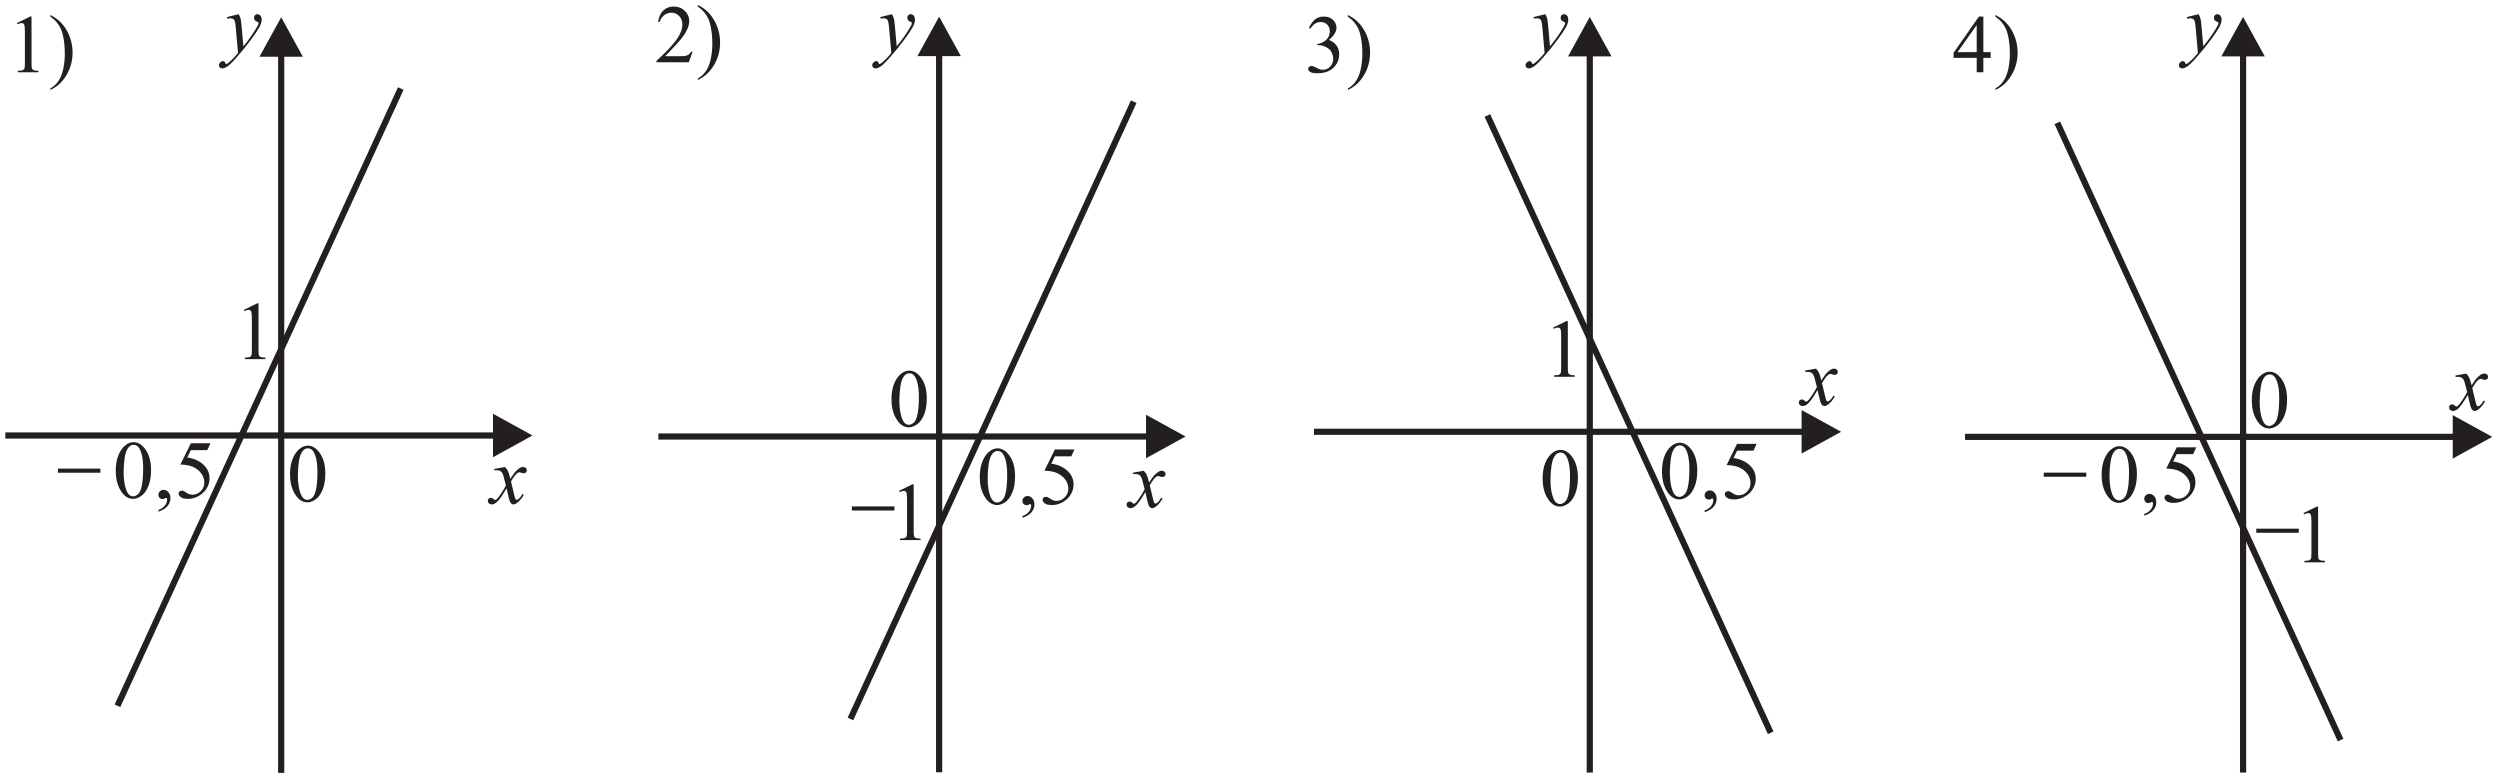 <?xml version="1.0" encoding="UTF-8" standalone="no"?>
<svg
   xmlns:dc="http://purl.org/dc/elements/1.1/"
   xmlns:cc="http://creativecommons.org/ns#"
   xmlns:rdf="http://www.w3.org/1999/02/22-rdf-syntax-ns#"
   xmlns:svg="http://www.w3.org/2000/svg"
   xmlns="http://www.w3.org/2000/svg"
   viewBox="0 0 404 125.333"
   height="125.333"
   width="404"
   xml:space="preserve"
   id="svg2"
   version="1.1"><defs
     id="defs6" /><g
     transform="matrix(1.333,0,0,-1.333,0,125.333)"
     id="g10"><g
       transform="scale(0.1)"
       id="g12"><path
         id="path14"
         style="fill:#231f20;fill-opacity:1;fill-rule:nonzero;stroke:none"
         d="m 351.574,365.082 c 0,7.551 1.133,14.051 3.418,19.5 2.285,5.449 5.301,9.516 9.082,12.184 2.934,2.117 5.953,3.183 9.082,3.183 5.067,0 9.637,-2.601 13.668,-7.769 5.051,-6.414 7.567,-15.098 7.567,-26.082 0,-7.684 -1.098,-14.2 -3.317,-19.567 -2.215,-5.383 -5.035,-9.281 -8.465,-11.699 -3.433,-2.434 -6.75,-3.633 -9.949,-3.633 -6.301,0 -11.57,3.719 -15.765,11.184 -3.555,6.281 -5.321,13.851 -5.321,22.699 z m 9.567,-1.215 c 0,-9.121 1.117,-16.57 3.367,-22.316 1.851,-4.852 4.633,-7.285 8.301,-7.285 1.765,0 3.582,0.8 5.464,2.367 1.899,1.582 3.336,4.234 4.301,7.933 1.5,5.598 2.25,13.496 2.25,23.684 0,7.547 -0.785,13.848 -2.347,18.898 -1.168,3.75 -2.688,6.399 -4.536,7.969 -1.336,1.063 -2.949,1.598 -4.836,1.598 -2.214,0 -4.179,-0.985 -5.914,-2.965 -2.332,-2.703 -3.933,-6.953 -4.781,-12.75 -0.851,-5.801 -1.269,-11.5 -1.269,-17.133" /><path
         id="path16"
         style="fill:none;stroke:#231f20;stroke-width:7.501;stroke-linecap:butt;stroke-linejoin:miter;stroke-miterlimit:2.613;stroke-dasharray:none;stroke-opacity:1"
         d="M 6.461,412.281 H 601.809" /><path
         id="path18"
         style="fill:#231f20;fill-opacity:1;fill-rule:evenodd;stroke:none"
         d="m 597.656,438.629 47.899,-26.348 -47.899,-26.347 v 52.695" /><path
         id="path20"
         style="fill:none;stroke:#231f20;stroke-width:7.501;stroke-linecap:butt;stroke-linejoin:miter;stroke-miterlimit:2.613;stroke-dasharray:none;stroke-opacity:1"
         d="M 340.875,3.266 V 875.57" /><path
         id="path22"
         style="fill:#231f20;fill-opacity:1;fill-rule:evenodd;stroke:none"
         d="m 314.527,871.418 26.348,47.898 26.348,-47.898 h -52.696" /><path
         id="path24"
         style="fill:none;stroke:#231f20;stroke-width:7.501;stroke-linecap:butt;stroke-linejoin:miter;stroke-miterlimit:2.613;stroke-dasharray:none;stroke-opacity:1"
         d="M 142.422,84.566 485.848,832.895" /><path
         id="path26"
         style="fill:#231f20;fill-opacity:1;fill-rule:nonzero;stroke:none"
         d="m 289.352,923.035 c 1.101,-1.883 1.863,-3.652 2.3,-5.285 0.414,-1.648 0.832,-4.883 1.266,-9.699 l 2.148,-24.016 c 1.95,2.332 4.786,6.051 8.5,11.133 1.786,2.465 4,5.832 6.633,10.098 1.602,2.601 2.571,4.433 2.934,5.468 0.183,0.516 0.285,1.067 0.285,1.618 0,0.351 -0.102,0.648 -0.336,0.882 -0.23,0.215 -0.816,0.485 -1.781,0.801 -0.969,0.301 -1.766,0.883 -2.399,1.699 -0.636,0.836 -0.953,1.786 -0.953,2.868 0,1.332 0.403,2.398 1.184,3.214 0.765,0.817 1.75,1.219 2.918,1.219 1.433,0 2.652,-0.586 3.664,-1.785 1.019,-1.184 1.519,-2.816 1.519,-4.898 0,-2.567 -0.882,-5.516 -2.636,-8.817 -1.766,-3.301 -5.145,-8.367 -10.164,-15.199 -5,-6.852 -11.082,-14.301 -18.2,-22.367 -4.918,-5.567 -8.566,-9.082 -10.949,-10.535 -2.367,-1.43 -4.402,-2.164 -6.101,-2.164 -1.016,0 -1.899,0.382 -2.664,1.148 -0.77,0.766 -1.133,1.652 -1.133,2.668 0,1.266 0.515,2.418 1.578,3.465 1.055,1.035 2.203,1.551 3.437,1.551 0.649,0 1.2,-0.133 1.618,-0.434 0.265,-0.168 0.546,-0.633 0.847,-1.402 0.317,-0.746 0.598,-1.266 0.867,-1.532 0.149,-0.164 0.352,-0.234 0.582,-0.234 0.184,0 0.536,0.152 1.02,0.484 1.797,1.102 3.883,2.868 6.25,5.27 3.133,3.195 5.434,5.797 6.934,7.812 l -2.739,30.954 c -0.445,5.117 -1.129,8.23 -2.047,9.332 -0.918,1.097 -2.433,1.664 -4.586,1.664 -0.683,0 -1.914,-0.098 -3.664,-0.301 l -0.433,1.801 14.301,3.519" /><path
         id="path28"
         style="fill:#231f20;fill-opacity:1;fill-rule:nonzero;stroke:none"
         d="m 295.672,564.605 16.117,7.864 h 1.613 v -55.914 c 0,-3.703 0.153,-6.02 0.453,-6.934 0.317,-0.902 0.965,-1.601 1.934,-2.101 0.981,-0.485 2.965,-0.766 5.965,-0.832 v -1.801 H 296.84 v 1.801 c 3.129,0.066 5.148,0.335 6.062,0.816 0.903,0.469 1.536,1.101 1.903,1.898 0.351,0.805 0.535,3.184 0.535,7.153 v 35.75 c 0,4.816 -0.168,7.898 -0.485,9.265 -0.234,1.051 -0.652,1.817 -1.25,2.301 -0.601,0.484 -1.316,0.734 -2.167,0.734 -1.2,0 -2.883,-0.503 -5.036,-1.519 l -0.73,1.519" /><path
         id="path30"
         style="fill:#231f20;fill-opacity:1;fill-rule:nonzero;stroke:none"
         d="m 612.219,374.07 c 1.597,-1.683 2.801,-3.382 3.617,-5.066 0.582,-1.184 1.551,-4.25 2.883,-9.234 l 4.297,6.453 c 1.136,1.547 2.519,3.05 4.152,4.465 1.613,1.417 3.051,2.382 4.281,2.898 0.785,0.336 1.653,0.484 2.602,0.484 1.398,0 2.5,-0.363 3.332,-1.117 0.832,-0.75 1.25,-1.664 1.25,-2.73 0,-1.235 -0.25,-2.086 -0.735,-2.535 -0.914,-0.817 -1.949,-1.235 -3.113,-1.235 -0.683,0 -1.418,0.152 -2.199,0.453 -1.535,0.516 -2.57,0.782 -3.086,0.782 -0.781,0 -1.699,-0.469 -2.785,-1.368 -2.012,-1.699 -4.414,-4.965 -7.215,-9.816 l 4,-16.801 c 0.617,-2.562 1.133,-4.113 1.566,-4.617 0.418,-0.496 0.832,-0.746 1.266,-0.746 0.684,0 1.484,0.363 2.387,1.117 1.801,1.496 3.316,3.449 4.601,5.863 l 1.696,-0.882 c -2.047,-3.848 -4.649,-7.032 -7.813,-9.567 -1.785,-1.433 -3.305,-2.152 -4.539,-2.152 -1.812,0 -3.262,1.019 -4.348,3.07 -0.683,1.266 -2.097,6.75 -4.25,16.418 -5.066,-8.836 -9.132,-14.504 -12.199,-17.051 -1.984,-1.617 -3.898,-2.437 -5.765,-2.437 -1.301,0 -2.485,0.469 -3.567,1.418 -0.765,0.718 -1.168,1.668 -1.168,2.883 0,1.07 0.367,1.968 1.086,2.683 0.699,0.719 1.582,1.067 2.633,1.067 1.031,0 2.148,-0.516 3.316,-1.563 0.848,-0.754 1.5,-1.117 1.95,-1.117 0.398,0 0.898,0.265 1.515,0.781 1.535,1.234 3.617,3.902 6.25,8 2.633,4.102 4.367,7.067 5.184,8.899 -2.031,7.902 -3.117,12.085 -3.281,12.535 -0.754,2.117 -1.719,3.617 -2.934,4.5 -1.199,0.883 -2.969,1.316 -5.32,1.316 -0.746,0 -1.614,-0.031 -2.582,-0.101 v 1.765 l 13.035,2.285" /><path
         id="path32"
         style="fill:none;stroke:#231f20;stroke-width:7.501;stroke-linecap:butt;stroke-linejoin:miter;stroke-miterlimit:2.613;stroke-dasharray:none;stroke-opacity:1"
         d="M 1138.51,4.012 V 876.316" /><path
         id="path34"
         style="fill:#231f20;fill-opacity:1;fill-rule:evenodd;stroke:none"
         d="m 1112.16,872.164 26.35,47.898 26.35,-47.898 h -52.7" /><path
         id="path36"
         style="fill:#231f20;fill-opacity:1;fill-rule:nonzero;stroke:none"
         d="m 1081.35,923.035 c 1.1,-1.883 1.87,-3.652 2.3,-5.285 0.42,-1.648 0.83,-4.883 1.27,-9.699 l 2.15,-24.016 c 1.95,2.332 4.78,6.051 8.5,11.133 1.78,2.465 4,5.832 6.63,10.098 1.6,2.601 2.57,4.433 2.93,5.468 0.19,0.516 0.29,1.067 0.29,1.618 0,0.351 -0.1,0.648 -0.34,0.882 -0.23,0.215 -0.81,0.485 -1.78,0.801 -0.97,0.301 -1.76,0.883 -2.4,1.699 -0.63,0.836 -0.95,1.786 -0.95,2.868 0,1.332 0.4,2.398 1.18,3.214 0.77,0.817 1.75,1.219 2.92,1.219 1.43,0 2.65,-0.586 3.66,-1.785 1.02,-1.184 1.52,-2.816 1.52,-4.898 0,-2.567 -0.88,-5.516 -2.63,-8.817 -1.77,-3.301 -5.15,-8.367 -10.17,-15.199 -5,-6.852 -11.08,-14.301 -18.2,-22.367 -4.91,-5.567 -8.56,-9.082 -10.94,-10.535 -2.37,-1.43 -4.41,-2.164 -6.11,-2.164 -1.01,0 -1.89,0.382 -2.66,1.148 -0.77,0.766 -1.13,1.652 -1.13,2.668 0,1.266 0.51,2.418 1.58,3.465 1.05,1.035 2.2,1.551 3.43,1.551 0.65,0 1.2,-0.133 1.62,-0.434 0.27,-0.168 0.55,-0.633 0.85,-1.402 0.31,-0.746 0.59,-1.266 0.86,-1.532 0.15,-0.164 0.36,-0.234 0.59,-0.234 0.18,0 0.53,0.152 1.02,0.484 1.79,1.102 3.88,2.868 6.25,5.27 3.13,3.195 5.43,5.797 6.93,7.812 l -2.74,30.954 c -0.44,5.117 -1.13,8.23 -2.05,9.332 -0.91,1.097 -2.43,1.664 -4.58,1.664 -0.69,0 -1.92,-0.098 -3.67,-0.301 l -0.43,1.801 14.3,3.519" /><path
         id="path38"
         style="fill:#231f20;fill-opacity:1;fill-rule:nonzero;stroke:none"
         d="m 1870.09,359.98 c 0,7.547 1.14,14.047 3.42,19.5 2.29,5.45 5.3,9.516 9.08,12.184 2.94,2.117 5.96,3.184 9.09,3.184 5.06,0 9.63,-2.602 13.66,-7.77 5.05,-6.418 7.57,-15.098 7.57,-26.082 0,-7.684 -1.1,-14.199 -3.32,-19.566 -2.21,-5.383 -5.03,-9.282 -8.46,-11.7 -3.43,-2.433 -6.75,-3.636 -9.95,-3.636 -6.3,0 -11.57,3.718 -15.77,11.187 -3.55,6.281 -5.32,13.848 -5.32,22.699 z m 9.57,-1.214 c 0,-9.121 1.12,-16.571 3.37,-22.317 1.85,-4.851 4.63,-7.285 8.3,-7.285 1.76,0 3.58,0.801 5.46,2.363 1.9,1.586 3.34,4.239 4.3,7.938 1.5,5.597 2.25,13.496 2.25,23.68 0,7.55 -0.78,13.851 -2.34,18.898 -1.17,3.75 -2.69,6.402 -4.54,7.969 -1.33,1.066 -2.95,1.601 -4.84,1.601 -2.21,0 -4.17,-0.984 -5.91,-2.968 -2.33,-2.7 -3.93,-6.95 -4.78,-12.75 -0.85,-5.797 -1.27,-11.5 -1.27,-17.129" /><path
         id="path40"
         style="fill:none;stroke:#231f20;stroke-width:7.501;stroke-linecap:butt;stroke-linejoin:miter;stroke-miterlimit:2.613;stroke-dasharray:none;stroke-opacity:1"
         d="M 1927.29,3.668 V 875.973" /><path
         id="path42"
         style="fill:#231f20;fill-opacity:1;fill-rule:evenodd;stroke:none"
         d="m 1900.94,871.82 26.35,47.899 26.35,-47.899 h -52.7" /><path
         id="path44"
         style="fill:#231f20;fill-opacity:1;fill-rule:nonzero;stroke:none"
         d="m 1873.35,923.035 c 1.1,-1.883 1.86,-3.652 2.3,-5.285 0.42,-1.648 0.83,-4.883 1.27,-9.699 l 2.15,-24.016 c 1.95,2.332 4.78,6.051 8.5,11.133 1.78,2.465 4,5.832 6.63,10.098 1.6,2.601 2.57,4.433 2.93,5.468 0.19,0.516 0.29,1.067 0.29,1.618 0,0.351 -0.1,0.648 -0.34,0.882 -0.23,0.215 -0.81,0.485 -1.78,0.801 -0.97,0.301 -1.76,0.883 -2.4,1.699 -0.63,0.836 -0.95,1.786 -0.95,2.868 0,1.332 0.4,2.398 1.18,3.214 0.77,0.817 1.75,1.219 2.92,1.219 1.43,0 2.65,-0.586 3.66,-1.785 1.02,-1.184 1.52,-2.816 1.52,-4.898 0,-2.567 -0.88,-5.516 -2.63,-8.817 -1.77,-3.301 -5.15,-8.367 -10.17,-15.199 -5,-6.852 -11.08,-14.301 -18.2,-22.367 -4.91,-5.567 -8.56,-9.082 -10.94,-10.535 -2.37,-1.43 -4.41,-2.164 -6.11,-2.164 -1.01,0 -1.89,0.382 -2.66,1.148 -0.77,0.766 -1.13,1.652 -1.13,2.668 0,1.266 0.51,2.418 1.57,3.465 1.06,1.035 2.21,1.551 3.44,1.551 0.65,0 1.2,-0.133 1.62,-0.434 0.27,-0.168 0.55,-0.633 0.85,-1.402 0.31,-0.746 0.59,-1.266 0.86,-1.532 0.15,-0.164 0.36,-0.234 0.59,-0.234 0.18,0 0.53,0.152 1.02,0.484 1.79,1.102 3.88,2.868 6.25,5.27 3.13,3.195 5.43,5.797 6.93,7.812 l -2.74,30.954 c -0.44,5.117 -1.13,8.23 -2.05,9.332 -0.91,1.097 -2.43,1.664 -4.58,1.664 -0.69,0 -1.92,-0.098 -3.67,-0.301 l -0.43,1.801 14.3,3.519" /><path
         id="path46"
         style="fill:#231f20;fill-opacity:1;fill-rule:nonzero;stroke:none"
         d="m 2201.55,493.32 c 1.59,-1.683 2.8,-3.382 3.61,-5.062 0.59,-1.188 1.55,-4.254 2.89,-9.238 l 4.3,6.453 c 1.13,1.547 2.51,3.05 4.15,4.465 1.61,1.417 3.05,2.382 4.28,2.898 0.78,0.336 1.65,0.484 2.6,0.484 1.4,0 2.5,-0.363 3.33,-1.117 0.84,-0.75 1.25,-1.664 1.25,-2.73 0,-1.235 -0.25,-2.082 -0.73,-2.535 -0.92,-0.817 -1.95,-1.231 -3.12,-1.231 -0.68,0 -1.41,0.148 -2.2,0.449 -1.53,0.516 -2.57,0.782 -3.08,0.782 -0.78,0 -1.7,-0.469 -2.78,-1.368 -2.02,-1.699 -4.42,-4.965 -7.22,-9.816 l 4,-16.801 c 0.62,-2.562 1.13,-4.113 1.56,-4.617 0.42,-0.496 0.84,-0.746 1.27,-0.746 0.69,0 1.48,0.363 2.39,1.117 1.8,1.5 3.31,3.449 4.6,5.863 l 1.69,-0.882 c -2.04,-3.848 -4.64,-7.032 -7.81,-9.567 -1.78,-1.433 -3.3,-2.148 -4.53,-2.148 -1.82,0 -3.27,1.015 -4.35,3.066 -0.69,1.266 -2.1,6.75 -4.26,16.418 -5.06,-8.832 -9.13,-14.504 -12.19,-17.051 -1.99,-1.617 -3.9,-2.433 -5.77,-2.433 -1.3,0 -2.48,0.465 -3.57,1.414 -0.76,0.718 -1.16,1.668 -1.16,2.883 0,1.07 0.36,1.968 1.08,2.687 0.7,0.715 1.58,1.063 2.63,1.063 1.04,0 2.15,-0.516 3.32,-1.563 0.85,-0.75 1.5,-1.117 1.95,-1.117 0.4,0 0.9,0.265 1.52,0.781 1.53,1.234 3.61,3.902 6.25,8 2.63,4.102 4.36,7.067 5.18,8.902 -2.03,7.899 -3.11,12.082 -3.28,12.532 -0.75,2.117 -1.72,3.617 -2.94,4.5 -1.2,0.883 -2.96,1.32 -5.32,1.32 -0.74,0 -1.61,-0.035 -2.58,-0.105 v 1.765 l 13.04,2.285" /><path
         id="path48"
         style="fill:#231f20;fill-opacity:1;fill-rule:nonzero;stroke:none"
         d="m 2729.85,454.695 c 0,7.551 1.13,14.051 3.42,19.5 2.28,5.453 5.3,9.516 9.08,12.184 2.93,2.117 5.95,3.183 9.08,3.183 5.07,0 9.64,-2.597 13.67,-7.765 5.05,-6.418 7.56,-15.102 7.56,-26.086 0,-7.68 -1.09,-14.199 -3.31,-19.563 -2.22,-5.382 -5.04,-9.285 -8.47,-11.703 -3.43,-2.429 -6.75,-3.633 -9.95,-3.633 -6.3,0 -11.57,3.719 -15.76,11.184 -3.56,6.281 -5.32,13.852 -5.32,22.699 z m 9.56,-1.215 c 0,-9.117 1.12,-16.566 3.37,-22.316 1.85,-4.852 4.63,-7.285 8.3,-7.285 1.77,0 3.58,0.801 5.47,2.367 1.9,1.586 3.33,4.234 4.3,7.934 1.5,5.597 2.25,13.5 2.25,23.683 0,7.547 -0.79,13.852 -2.35,18.899 -1.17,3.75 -2.69,6.398 -4.54,7.968 -1.33,1.067 -2.94,1.598 -4.83,1.598 -2.22,0 -4.18,-0.984 -5.92,-2.965 -2.33,-2.703 -3.93,-6.949 -4.78,-12.75 -0.85,-5.801 -1.27,-11.5 -1.27,-17.133" /><path
         id="path50"
         style="fill:none;stroke:#231f20;stroke-width:7.501;stroke-linecap:butt;stroke-linejoin:miter;stroke-miterlimit:2.613;stroke-dasharray:none;stroke-opacity:1"
         d="M 2719.29,3.668 V 875.973" /><path
         id="path52"
         style="fill:#231f20;fill-opacity:1;fill-rule:evenodd;stroke:none"
         d="m 2692.94,871.82 26.35,47.899 26.34,-47.899 h -52.69" /><path
         id="path54"
         style="fill:#231f20;fill-opacity:1;fill-rule:nonzero;stroke:none"
         d="m 2665.35,923.035 c 1.1,-1.883 1.87,-3.652 2.3,-5.285 0.42,-1.648 0.83,-4.883 1.27,-9.699 l 2.15,-24.016 c 1.95,2.332 4.78,6.051 8.5,11.133 1.78,2.465 4,5.832 6.63,10.098 1.6,2.601 2.57,4.433 2.93,5.468 0.19,0.516 0.29,1.067 0.29,1.618 0,0.351 -0.1,0.648 -0.34,0.882 -0.23,0.215 -0.81,0.485 -1.78,0.801 -0.97,0.301 -1.76,0.883 -2.4,1.699 -0.63,0.836 -0.95,1.786 -0.95,2.868 0,1.332 0.4,2.398 1.18,3.214 0.77,0.817 1.75,1.219 2.92,1.219 1.43,0 2.65,-0.586 3.66,-1.785 1.02,-1.184 1.52,-2.816 1.52,-4.898 0,-2.567 -0.88,-5.516 -2.63,-8.817 -1.77,-3.301 -5.15,-8.367 -10.17,-15.199 -5,-6.852 -11.08,-14.301 -18.2,-22.367 -4.91,-5.567 -8.56,-9.082 -10.94,-10.535 -2.37,-1.43 -4.41,-2.164 -6.11,-2.164 -1.01,0 -1.89,0.382 -2.66,1.148 -0.77,0.766 -1.13,1.652 -1.13,2.668 0,1.266 0.51,2.418 1.58,3.465 1.05,1.035 2.2,1.551 3.43,1.551 0.65,0 1.2,-0.133 1.62,-0.434 0.27,-0.168 0.55,-0.633 0.85,-1.402 0.31,-0.746 0.59,-1.266 0.86,-1.532 0.15,-0.164 0.36,-0.234 0.59,-0.234 0.18,0 0.53,0.152 1.02,0.484 1.79,1.102 3.88,2.868 6.25,5.27 3.13,3.195 5.43,5.797 6.93,7.812 l -2.74,30.954 c -0.44,5.117 -1.13,8.23 -2.05,9.332 -0.91,1.097 -2.43,1.664 -4.58,1.664 -0.68,0 -1.92,-0.098 -3.67,-0.301 l -0.43,1.801 14.3,3.519" /><path
         id="path56"
         style="fill:#231f20;fill-opacity:1;fill-rule:nonzero;stroke:none"
         d="m 2989.86,487.367 c 1.6,-1.683 2.8,-3.383 3.62,-5.062 0.59,-1.188 1.55,-4.254 2.88,-9.235 l 4.3,6.45 c 1.14,1.546 2.52,3.05 4.15,4.464 1.62,1.418 3.05,2.383 4.29,2.899 0.78,0.336 1.65,0.484 2.6,0.484 1.4,0 2.5,-0.363 3.33,-1.113 0.83,-0.754 1.25,-1.668 1.25,-2.734 0,-1.235 -0.25,-2.082 -0.73,-2.536 -0.92,-0.816 -1.95,-1.23 -3.12,-1.23 -0.68,0 -1.42,0.148 -2.2,0.449 -1.53,0.516 -2.57,0.781 -3.08,0.781 -0.79,0 -1.7,-0.464 -2.79,-1.363 -2.01,-1.703 -4.41,-4.969 -7.21,-9.816 l 3.99,-16.801 c 0.63,-2.566 1.14,-4.117 1.57,-4.621 0.42,-0.496 0.84,-0.746 1.27,-0.746 0.68,0 1.48,0.367 2.38,1.117 1.8,1.5 3.32,3.449 4.6,5.863 l 1.7,-0.879 c -2.05,-3.851 -4.64,-7.035 -7.81,-9.57 -1.78,-1.434 -3.3,-2.148 -4.54,-2.148 -1.81,0 -3.26,1.015 -4.35,3.066 -0.68,1.266 -2.1,6.75 -4.25,16.418 -5.06,-8.832 -9.13,-14.504 -12.19,-17.051 -1.99,-1.617 -3.91,-2.433 -5.77,-2.433 -1.3,0 -2.48,0.464 -3.57,1.414 -0.77,0.718 -1.17,1.668 -1.17,2.882 0,1.071 0.37,1.969 1.09,2.688 0.7,0.715 1.58,1.066 2.63,1.066 1.04,0 2.15,-0.519 3.32,-1.566 0.84,-0.75 1.5,-1.117 1.95,-1.117 0.4,0 0.9,0.265 1.52,0.781 1.53,1.234 3.61,3.902 6.24,8 2.63,4.102 4.37,7.066 5.19,8.902 -2.04,7.899 -3.12,12.082 -3.29,12.535 -0.75,2.114 -1.71,3.614 -2.93,4.497 -1.2,0.886 -2.97,1.32 -5.32,1.32 -0.75,0 -1.61,-0.035 -2.58,-0.106 v 1.77 l 13.03,2.281" /><path
         id="path58"
         style="fill:#231f20;fill-opacity:1;fill-rule:nonzero;stroke:none"
         d="m 20.5,912.312 16.117,7.868 h 1.617 v -55.914 c 0,-3.704 0.148,-6.02 0.449,-6.934 0.316,-0.902 0.965,-1.602 1.934,-2.102 0.984,-0.484 2.969,-0.765 5.965,-0.832 v -1.8 H 21.668 v 1.8 c 3.133,0.067 5.148,0.332 6.066,0.817 0.902,0.465 1.531,1.097 1.898,1.898 0.352,0.801 0.535,3.184 0.535,7.153 v 35.75 c 0,4.816 -0.168,7.898 -0.484,9.265 -0.231,1.047 -0.648,1.817 -1.25,2.297 -0.602,0.484 -1.316,0.734 -2.164,0.734 -1.203,0 -2.883,-0.5 -5.035,-1.515 L 20.5,912.312" /><path
         id="path60"
         style="fill:#231f20;fill-opacity:1;fill-rule:nonzero;stroke:none"
         d="m 61.035,919.977 v 2.054 c 4.949,-2.437 9.062,-5.316 12.351,-8.652 4.649,-4.75 8.246,-10.317 10.781,-16.715 2.547,-6.402 3.816,-13.066 3.816,-20 0,-10.082 -2.484,-19.285 -7.449,-27.598 -4.969,-8.316 -11.469,-14.269 -19.5,-17.855 v 1.801 c 4,2.25 7.297,5.285 9.879,9.121 2.586,3.812 4.519,8.679 5.769,14.597 1.25,5.903 1.883,12.067 1.883,18.469 0,6.93 -0.551,13.266 -1.617,19 -0.816,4.496 -1.832,8.078 -3.047,10.797 -1.234,2.699 -2.852,5.301 -4.867,7.801 -2.016,2.515 -4.684,4.898 -8,7.18" /><path
         id="path62"
         style="fill:#231f20;fill-opacity:1;fill-rule:nonzero;stroke:none"
         d="m 839.621,877.492 -4.633,-12.75 h -39.066 v 1.797 c 11.484,10.484 19.582,19.051 24.266,25.688 4.683,6.648 7.031,12.714 7.031,18.214 0,4.2 -1.281,7.649 -3.867,10.348 -2.563,2.703 -5.629,4.051 -9.215,4.051 -3.266,0 -6.18,-0.949 -8.766,-2.848 -2.582,-1.902 -4.5,-4.699 -5.73,-8.367 h -1.821 c 0.817,6.016 2.903,10.633 6.282,13.863 3.371,3.219 7.57,4.836 12.617,4.836 5.371,0 9.851,-1.734 13.453,-5.183 3.598,-3.453 5.398,-7.516 5.398,-12.2 0,-3.351 -0.781,-6.718 -2.351,-10.07 -2.399,-5.266 -6.313,-10.848 -11.715,-16.746 -8.102,-8.852 -13.164,-14.184 -15.184,-16.016 h 17.285 c 3.516,0 5.981,0.133 7.399,0.399 1.418,0.25 2.703,0.781 3.832,1.582 1.133,0.801 2.133,1.933 2.984,3.402 h 1.801" /><path
         id="path64"
         style="fill:#231f20;fill-opacity:1;fill-rule:nonzero;stroke:none"
         d="m 846.023,932.121 v 2.055 c 4.95,-2.438 9.063,-5.321 12.348,-8.653 4.649,-4.75 8.25,-10.316 10.785,-16.714 2.547,-6.403 3.813,-13.071 3.813,-20.004 0,-10.082 -2.481,-19.282 -7.449,-27.598 -4.965,-8.316 -11.465,-14.266 -19.497,-17.852 v 1.801 c 3.997,2.25 7.297,5.285 9.879,9.117 2.586,3.817 4.52,8.684 5.77,14.602 1.25,5.898 1.883,12.066 1.883,18.465 0,6.933 -0.551,13.265 -1.617,19 -0.817,4.5 -1.833,8.082 -3.051,10.801 -1.231,2.699 -2.852,5.297 -4.867,7.797 -2.016,2.519 -4.68,4.902 -7.997,7.183" /><path
         id="path66"
         style="fill:#231f20;fill-opacity:1;fill-rule:nonzero;stroke:none"
         d="m 1586.88,906.215 c 1.88,4.449 4.26,7.898 7.15,10.312 2.88,2.438 6.47,3.653 10.76,3.653 5.3,0 9.37,-1.731 12.21,-5.184 2.14,-2.566 3.23,-5.316 3.23,-8.25 0,-4.816 -3.04,-9.801 -9.09,-14.934 4.07,-1.601 7.14,-3.882 9.22,-6.851 2.09,-2.945 3.14,-6.43 3.14,-10.445 0,-5.719 -1.82,-10.684 -5.47,-14.887 -4.75,-5.465 -11.64,-8.199 -20.65,-8.199 -4.47,0 -7.5,0.55 -9.12,1.652 -1.6,1.113 -2.42,2.297 -2.42,3.566 0,0.95 0.39,1.782 1.15,2.5 0.77,0.715 1.69,1.067 2.77,1.067 0.8,0 1.63,-0.133 2.49,-0.383 0.55,-0.168 1.8,-0.77 3.76,-1.785 1.95,-1.035 3.3,-1.633 4.05,-1.832 1.2,-0.367 2.48,-0.535 3.85,-0.535 3.32,0 6.21,1.281 8.67,3.851 2.46,2.567 3.68,5.614 3.68,9.133 0,2.566 -0.57,5.082 -1.7,7.516 -0.85,1.816 -1.78,3.203 -2.78,4.152 -1.4,1.297 -3.32,2.48 -5.77,3.531 -2.43,1.067 -4.93,1.602 -7.47,1.602 h -1.56 v 1.465 c 2.56,0.316 5.15,1.25 7.73,2.785 2.6,1.515 4.49,3.367 5.65,5.515 1.17,2.153 1.75,4.5 1.75,7.067 0,3.367 -1.05,6.066 -3.15,8.133 -2.1,2.066 -4.7,3.101 -7.84,3.101 -5.04,0 -9.24,-2.699 -12.64,-8.101 l -1.6,0.785" /><path
         id="path68"
         style="fill:#231f20;fill-opacity:1;fill-rule:nonzero;stroke:none"
         d="m 1634.04,919.977 v 2.054 c 4.95,-2.437 9.07,-5.316 12.35,-8.652 4.65,-4.75 8.25,-10.317 10.79,-16.715 2.55,-6.402 3.81,-13.066 3.81,-20 0,-10.082 -2.48,-19.285 -7.45,-27.598 -4.96,-8.316 -11.46,-14.269 -19.5,-17.855 v 1.801 c 4,2.25 7.3,5.285 9.89,9.121 2.58,3.812 4.52,8.679 5.77,14.597 1.25,5.903 1.88,12.067 1.88,18.469 0,6.93 -0.55,13.266 -1.62,19 -0.82,4.496 -1.84,8.078 -3.05,10.797 -1.23,2.699 -2.85,5.301 -4.87,7.801 -2.01,2.515 -4.68,4.898 -8,7.18" /><path
         id="path70"
         style="fill:#231f20;fill-opacity:1;fill-rule:nonzero;stroke:none"
         d="m 2413.31,877.016 v -6.934 h -8.88 v -17.484 h -8.07 v 17.484 h -28.01 v 6.25 l 30.72,43.848 h 5.36 v -43.164 z m -16.95,0 v 32.863 l -23.23,-32.863 h 23.23" /><path
         id="path72"
         style="fill:#231f20;fill-opacity:1;fill-rule:nonzero;stroke:none"
         d="m 2419.03,919.977 v 2.054 c 4.95,-2.437 9.07,-5.316 12.35,-8.652 4.65,-4.75 8.25,-10.317 10.78,-16.715 2.55,-6.402 3.82,-13.066 3.82,-20 0,-10.082 -2.48,-19.285 -7.45,-27.598 -4.96,-8.316 -11.46,-14.269 -19.5,-17.855 v 1.801 c 4,2.25 7.3,5.285 9.88,9.121 2.59,3.812 4.52,8.679 5.77,14.597 1.25,5.903 1.88,12.067 1.88,18.469 0,6.93 -0.55,13.266 -1.61,19 -0.82,4.496 -1.84,8.078 -3.05,10.797 -1.24,2.699 -2.85,5.301 -4.87,7.801 -2.01,2.515 -4.68,4.898 -8,7.18" /><path
         id="path74"
         style="fill:none;stroke:#231f20;stroke-width:7.501;stroke-linecap:butt;stroke-linejoin:miter;stroke-miterlimit:2.613;stroke-dasharray:none;stroke-opacity:1"
         d="M 798.148,411.047 H 1393.5" /><path
         id="path76"
         style="fill:#231f20;fill-opacity:1;fill-rule:evenodd;stroke:none"
         d="m 1389.34,437.395 47.9,-26.348 -47.9,-26.348 v 52.696" /><path
         id="path78"
         style="fill:none;stroke:#231f20;stroke-width:7.501;stroke-linecap:butt;stroke-linejoin:miter;stroke-miterlimit:2.613;stroke-dasharray:none;stroke-opacity:1"
         d="m 1592.9,416.77 h 595.35" /><path
         id="path80"
         style="fill:#231f20;fill-opacity:1;fill-rule:evenodd;stroke:none"
         d="m 2184.09,443.117 47.9,-26.347 -47.9,-26.348 v 52.695" /><path
         id="path82"
         style="fill:none;stroke:#231f20;stroke-width:7.501;stroke-linecap:butt;stroke-linejoin:miter;stroke-miterlimit:2.613;stroke-dasharray:none;stroke-opacity:1"
         d="M 2382.25,410.621 H 2977.6" /><path
         id="path84"
         style="fill:#231f20;fill-opacity:1;fill-rule:evenodd;stroke:none"
         d="m 2973.45,436.969 47.9,-26.348 -47.9,-26.348 v 52.696" /><path
         id="path86"
         style="fill:#231f20;fill-opacity:1;fill-rule:nonzero;stroke:none"
         d="m 1386.59,369.523 c 1.6,-1.683 2.8,-3.386 3.62,-5.066 0.59,-1.187 1.55,-4.254 2.88,-9.234 l 4.3,6.449 c 1.14,1.547 2.52,3.051 4.15,4.465 1.62,1.418 3.05,2.383 4.29,2.898 0.78,0.336 1.65,0.488 2.6,0.488 1.4,0 2.5,-0.367 3.33,-1.117 0.83,-0.754 1.25,-1.668 1.25,-2.734 0,-1.234 -0.25,-2.082 -0.73,-2.535 -0.92,-0.817 -1.96,-1.231 -3.12,-1.231 -0.68,0 -1.42,0.149 -2.2,0.449 -1.53,0.516 -2.57,0.782 -3.08,0.782 -0.79,0 -1.7,-0.465 -2.79,-1.364 -2.01,-1.703 -4.41,-4.968 -7.21,-9.816 l 4,-16.801 c 0.62,-2.566 1.13,-4.117 1.57,-4.617 0.41,-0.5 0.83,-0.75 1.26,-0.75 0.68,0 1.49,0.367 2.38,1.117 1.8,1.5 3.32,3.449 4.61,5.864 l 1.69,-0.879 c -2.05,-3.852 -4.64,-7.036 -7.81,-9.567 -1.78,-1.437 -3.3,-2.152 -4.54,-2.152 -1.81,0 -3.26,1.016 -4.34,3.066 -0.69,1.266 -2.11,6.75 -4.26,16.418 -5.06,-8.832 -9.13,-14.504 -12.19,-17.051 -1.99,-1.617 -3.91,-2.433 -5.77,-2.433 -1.3,0 -2.49,0.465 -3.57,1.418 -0.77,0.715 -1.17,1.664 -1.17,2.883 0,1.066 0.37,1.965 1.09,2.683 0.7,0.715 1.58,1.067 2.63,1.067 1.03,0 2.15,-0.516 3.32,-1.567 0.84,-0.75 1.5,-1.117 1.95,-1.117 0.4,0 0.9,0.266 1.52,0.781 1.53,1.235 3.61,3.903 6.24,8 2.63,4.102 4.37,7.067 5.19,8.903 -2.04,7.898 -3.12,12.082 -3.29,12.535 -0.75,2.113 -1.71,3.613 -2.93,4.496 -1.2,0.887 -2.97,1.32 -5.32,1.32 -0.75,0 -1.61,-0.035 -2.58,-0.101 v 1.765 l 13.03,2.285" /><path
         id="path88"
         style="fill:#231f20;fill-opacity:1;fill-rule:nonzero;stroke:none"
         d="m 1089.93,345.199 16.12,7.867 h 1.61 v -55.914 c 0,-3.703 0.16,-6.019 0.46,-6.933 0.31,-0.903 0.96,-1.602 1.93,-2.102 0.98,-0.484 2.97,-0.765 5.97,-0.832 v -1.801 h -24.92 v 1.801 c 3.13,0.067 5.15,0.332 6.07,0.817 0.9,0.464 1.53,1.097 1.9,1.898 0.35,0.801 0.53,3.184 0.53,7.152 v 35.75 c 0,4.813 -0.17,7.899 -0.48,9.266 -0.24,1.047 -0.65,1.816 -1.25,2.297 -0.6,0.484 -1.32,0.734 -2.17,0.734 -1.2,0 -2.88,-0.5 -5.03,-1.515 l -0.74,1.515" /><path
         id="path90"
         style="fill:none;stroke:#231f20;stroke-width:5;stroke-linecap:butt;stroke-linejoin:miter;stroke-miterlimit:2.613;stroke-dasharray:none;stroke-opacity:1"
         d="m 1032.72,323.816 h 51.57" /><path
         id="path92"
         style="fill:none;stroke:#231f20;stroke-width:7.501;stroke-linecap:butt;stroke-linejoin:miter;stroke-miterlimit:2.613;stroke-dasharray:none;stroke-opacity:1"
         d="M 1030.99,68.621 1374.42,816.949" /><path
         id="path94"
         style="fill:none;stroke:#231f20;stroke-width:7.501;stroke-linecap:butt;stroke-linejoin:miter;stroke-miterlimit:2.613;stroke-dasharray:none;stroke-opacity:1"
         d="M 2146.6,51.895 1803.18,800.223" /><path
         id="path96"
         style="fill:none;stroke:#231f20;stroke-width:7.501;stroke-linecap:butt;stroke-linejoin:miter;stroke-miterlimit:2.613;stroke-dasharray:none;stroke-opacity:1"
         d="M 2837.5,43.023 2494.07,791.352" /><path
         id="path98"
         style="fill:#231f20;fill-opacity:1;fill-rule:nonzero;stroke:none"
         d="m 140.312,369.336 c 0,7.551 1.133,14.051 3.415,19.5 2.285,5.453 5.3,9.516 9.085,12.184 2.93,2.117 5.95,3.183 9.083,3.183 5.066,0 9.632,-2.598 13.664,-7.765 5.05,-6.418 7.57,-15.102 7.57,-26.086 0,-7.68 -1.102,-14.2 -3.317,-19.563 -2.218,-5.383 -5.035,-9.285 -8.468,-11.703 -3.43,-2.43 -6.746,-3.633 -9.949,-3.633 -6.301,0 -11.567,3.719 -15.766,11.184 -3.551,6.281 -5.317,13.851 -5.317,22.699 z m 9.567,-1.215 c 0,-9.117 1.117,-16.566 3.367,-22.316 1.848,-4.852 4.633,-7.285 8.301,-7.285 1.765,0 3.582,0.8 5.465,2.367 1.898,1.586 3.332,4.234 4.3,7.933 1.497,5.598 2.25,13.5 2.25,23.684 0,7.547 -0.785,13.851 -2.351,18.898 -1.168,3.75 -2.684,6.399 -4.531,7.969 -1.336,1.067 -2.953,1.598 -4.836,1.598 -2.219,0 -4.18,-0.985 -5.918,-2.965 -2.332,-2.703 -3.93,-6.949 -4.781,-12.75 -0.848,-5.801 -1.266,-11.5 -1.266,-17.133" /><path
         id="path100"
         style="fill:#231f20;fill-opacity:1;fill-rule:nonzero;stroke:none"
         d="m 192.059,319.969 v 2.152 c 3.351,1.102 5.953,2.817 7.8,5.152 1.836,2.332 2.75,4.797 2.75,7.399 0,0.617 -0.148,1.133 -0.433,1.566 -0.231,0.282 -0.465,0.434 -0.684,0.434 -0.363,0 -1.148,-0.336 -2.347,-0.984 -0.586,-0.282 -1.2,-0.434 -1.852,-0.434 -1.598,0 -2.867,0.465 -3.816,1.418 -0.93,0.949 -1.418,2.246 -1.418,3.898 0,1.602 0.621,2.965 1.836,4.102 1.214,1.148 2.714,1.715 4.468,1.715 2.149,0 4.063,-0.934 5.731,-2.817 1.683,-1.867 2.515,-4.351 2.515,-7.433 0,-3.348 -1.164,-6.465 -3.484,-9.348 -2.332,-2.883 -6.012,-5.152 -11.066,-6.82" /><path
         id="path102"
         style="fill:#231f20;fill-opacity:1;fill-rule:nonzero;stroke:none"
         d="m 255.113,402.836 -3.82,-8.301 h -19.914 l -4.352,-8.898 c 8.633,-1.266 15.469,-4.469 20.5,-9.617 4.336,-4.418 6.5,-9.633 6.5,-15.618 0,-3.484 -0.699,-6.714 -2.113,-9.664 -1.418,-2.968 -3.203,-5.484 -5.352,-7.566 -2.148,-2.086 -4.55,-3.77 -7.183,-5.035 -3.734,-1.801 -7.582,-2.684 -11.52,-2.684 -3.98,0 -6.863,0.668 -8.664,2.02 -1.816,1.347 -2.718,2.847 -2.718,4.465 0,0.917 0.386,1.714 1.117,2.414 0.75,0.703 1.703,1.054 2.836,1.054 0.847,0 1.597,-0.121 2.234,-0.386 0.629,-0.266 1.715,-0.934 3.246,-2 2.438,-1.7 4.902,-2.551 7.418,-2.551 3.801,0 7.149,1.453 10.031,4.336 2.887,2.883 4.321,6.383 4.321,10.515 0,4 -1.285,7.735 -3.852,11.2 -2.582,3.468 -6.117,6.152 -10.648,8.035 -3.551,1.465 -8.387,2.312 -14.5,2.55 l 12.699,25.731 h 23.734" /><path
         id="path104"
         style="fill:#231f20;fill-opacity:1;fill-rule:nonzero;stroke:none"
         d="m 1080.73,456.078 c 0,7.547 1.13,14.047 3.41,19.5 2.29,5.449 5.3,9.516 9.09,12.184 2.93,2.117 5.95,3.179 9.08,3.179 5.07,0 9.63,-2.597 13.66,-7.765 5.05,-6.418 7.57,-15.098 7.57,-26.082 0,-7.684 -1.1,-14.199 -3.31,-19.567 -2.22,-5.382 -5.04,-9.281 -8.47,-11.699 -3.44,-2.433 -6.75,-3.637 -9.95,-3.637 -6.3,0 -11.57,3.719 -15.77,11.188 -3.55,6.281 -5.31,13.848 -5.31,22.699 z m 9.56,-1.215 c 0,-9.121 1.12,-16.57 3.37,-22.32 1.85,-4.848 4.63,-7.281 8.3,-7.281 1.77,0 3.58,0.8 5.47,2.363 1.89,1.586 3.33,4.238 4.29,7.937 1.5,5.598 2.26,13.497 2.26,23.68 0,7.551 -0.79,13.852 -2.36,18.899 -1.16,3.75 -2.68,6.402 -4.53,7.968 -1.33,1.067 -2.95,1.598 -4.83,1.598 -2.22,0 -4.19,-0.98 -5.92,-2.965 -2.33,-2.699 -3.93,-6.949 -4.78,-12.75 -0.85,-5.797 -1.27,-11.5 -1.27,-17.129" /><path
         id="path106"
         style="fill:#231f20;fill-opacity:1;fill-rule:nonzero;stroke:none"
         d="m 1187.77,361.855 c 0,7.547 1.13,14.047 3.42,19.497 2.28,5.453 5.3,9.515 9.08,12.183 2.93,2.117 5.95,3.184 9.08,3.184 5.07,0 9.64,-2.598 13.67,-7.766 5.05,-6.418 7.57,-15.101 7.57,-26.086 0,-7.679 -1.1,-14.195 -3.32,-19.562 -2.22,-5.383 -5.04,-9.285 -8.47,-11.703 -3.43,-2.43 -6.75,-3.633 -9.94,-3.633 -6.31,0 -11.57,3.719 -15.77,11.187 -3.55,6.282 -5.32,13.848 -5.32,22.699 z m 9.57,-1.218 c 0,-9.117 1.11,-16.567 3.36,-22.317 1.85,-4.847 4.64,-7.285 8.3,-7.285 1.77,0 3.59,0.805 5.47,2.367 1.9,1.586 3.33,4.235 4.3,7.934 1.5,5.598 2.25,13.5 2.25,23.684 0,7.55 -0.79,13.851 -2.35,18.898 -1.17,3.75 -2.69,6.402 -4.53,7.969 -1.34,1.066 -2.95,1.597 -4.84,1.597 -2.21,0 -4.18,-0.984 -5.91,-2.964 -2.34,-2.7 -3.94,-6.95 -4.78,-12.75 -0.86,-5.801 -1.27,-11.5 -1.27,-17.133" /><path
         id="path108"
         style="fill:#231f20;fill-opacity:1;fill-rule:nonzero;stroke:none"
         d="m 1239.52,312.488 v 2.149 c 3.35,1.101 5.95,2.816 7.8,5.152 1.83,2.332 2.75,4.797 2.75,7.399 0,0.617 -0.15,1.132 -0.43,1.566 -0.24,0.285 -0.47,0.434 -0.69,0.434 -0.36,0 -1.15,-0.333 -2.35,-0.985 -0.58,-0.281 -1.2,-0.433 -1.85,-0.433 -1.6,0 -2.86,0.464 -3.81,1.418 -0.94,0.949 -1.42,2.25 -1.42,3.898 0,1.602 0.62,2.969 1.83,4.102 1.22,1.152 2.72,1.714 4.47,1.714 2.15,0 4.06,-0.933 5.73,-2.816 1.68,-1.867 2.52,-4.352 2.52,-7.434 0,-3.347 -1.17,-6.464 -3.48,-9.347 -2.34,-2.883 -6.02,-5.153 -11.07,-6.817" /><path
         id="path110"
         style="fill:#231f20;fill-opacity:1;fill-rule:nonzero;stroke:none"
         d="m 1302.57,395.352 -3.82,-8.297 h -19.91 l -4.36,-8.903 c 8.64,-1.265 15.47,-4.464 20.5,-9.613 4.34,-4.422 6.5,-9.637 6.5,-15.621 0,-3.48 -0.69,-6.715 -2.11,-9.664 -1.42,-2.969 -3.2,-5.484 -5.35,-7.566 -2.15,-2.083 -4.55,-3.766 -7.18,-5.036 -3.74,-1.797 -7.59,-2.683 -11.52,-2.683 -3.98,0 -6.87,0.668 -8.67,2.019 -1.81,1.348 -2.71,2.848 -2.71,4.465 0,0.918 0.38,1.715 1.11,2.418 0.75,0.699 1.7,1.051 2.84,1.051 0.85,0 1.59,-0.121 2.23,-0.387 0.63,-0.265 1.72,-0.933 3.25,-1.996 2.43,-1.703 4.9,-2.551 7.42,-2.551 3.8,0 7.15,1.45 10.03,4.332 2.88,2.883 4.32,6.383 4.32,10.516 0,4 -1.29,7.734 -3.85,11.199 -2.59,3.469 -6.12,6.153 -10.65,8.035 -3.55,1.469 -8.39,2.317 -14.5,2.551 l 12.7,25.731 h 23.73" /><path
         id="path112"
         style="fill:none;stroke:#231f20;stroke-width:5;stroke-linecap:butt;stroke-linejoin:miter;stroke-miterlimit:2.613;stroke-dasharray:none;stroke-opacity:1"
         d="M 70.176,369.641 H 121.738" /><path
         id="path114"
         style="fill:#231f20;fill-opacity:1;fill-rule:nonzero;stroke:none"
         d="m 2014.79,368.664 c 0,7.547 1.13,14.047 3.41,19.5 2.29,5.449 5.3,9.516 9.09,12.18 2.93,2.117 5.95,3.183 9.08,3.183 5.07,0 9.64,-2.597 13.67,-7.765 5.05,-6.418 7.57,-15.102 7.57,-26.082 0,-7.684 -1.1,-14.2 -3.32,-19.567 -2.22,-5.383 -5.04,-9.285 -8.47,-11.699 -3.43,-2.434 -6.75,-3.637 -9.95,-3.637 -6.3,0 -11.57,3.719 -15.76,11.188 -3.56,6.281 -5.32,13.847 -5.32,22.699 z m 9.57,-1.219 c 0,-9.117 1.11,-16.566 3.36,-22.316 1.85,-4.848 4.64,-7.285 8.3,-7.285 1.77,0 3.59,0.804 5.47,2.367 1.9,1.586 3.33,4.234 4.3,7.934 1.5,5.601 2.25,13.5 2.25,23.683 0,7.551 -0.79,13.852 -2.35,18.899 -1.17,3.75 -2.69,6.402 -4.53,7.968 -1.34,1.067 -2.95,1.598 -4.84,1.598 -2.21,0 -4.18,-0.981 -5.91,-2.965 -2.34,-2.699 -3.94,-6.949 -4.79,-12.75 -0.85,-5.797 -1.26,-11.5 -1.26,-17.133" /><path
         id="path116"
         style="fill:#231f20;fill-opacity:1;fill-rule:nonzero;stroke:none"
         d="m 2066.54,319.297 v 2.148 c 3.35,1.102 5.95,2.817 7.8,5.153 1.83,2.332 2.75,4.8 2.75,7.398 0,0.617 -0.15,1.133 -0.43,1.566 -0.24,0.286 -0.47,0.434 -0.69,0.434 -0.36,0 -1.15,-0.332 -2.35,-0.984 -0.58,-0.282 -1.2,-0.434 -1.85,-0.434 -1.6,0 -2.86,0.465 -3.82,1.418 -0.93,0.949 -1.41,2.25 -1.41,3.899 0,1.601 0.62,2.968 1.83,4.101 1.22,1.152 2.72,1.715 4.47,1.715 2.15,0 4.06,-0.934 5.73,-2.813 1.68,-1.871 2.52,-4.351 2.52,-7.437 0,-3.348 -1.17,-6.465 -3.48,-9.348 -2.34,-2.883 -6.02,-5.152 -11.07,-6.816" /><path
         id="path118"
         style="fill:#231f20;fill-opacity:1;fill-rule:nonzero;stroke:none"
         d="m 2129.59,402.164 -3.82,-8.301 h -19.91 l -4.36,-8.902 c 8.64,-1.266 15.47,-4.465 20.5,-9.613 4.34,-4.418 6.5,-9.637 6.5,-15.621 0,-3.481 -0.7,-6.715 -2.11,-9.665 -1.42,-2.968 -3.2,-5.48 -5.35,-7.566 -2.15,-2.082 -4.55,-3.766 -7.18,-5.035 -3.74,-1.797 -7.59,-2.684 -11.52,-2.684 -3.98,0 -6.87,0.668 -8.67,2.02 -1.81,1.348 -2.72,2.848 -2.72,4.469 0,0.914 0.39,1.714 1.12,2.414 0.75,0.699 1.7,1.05 2.84,1.05 0.85,0 1.59,-0.117 2.23,-0.386 0.63,-0.266 1.72,-0.93 3.25,-1.996 2.43,-1.703 4.9,-2.551 7.41,-2.551 3.81,0 7.16,1.449 10.04,4.332 2.88,2.883 4.32,6.383 4.32,10.516 0,4 -1.29,7.734 -3.86,11.199 -2.58,3.468 -6.11,6.152 -10.64,8.035 -3.55,1.469 -8.39,2.316 -14.5,2.551 l 12.7,25.734 h 23.73" /><path
         id="path120"
         style="fill:#231f20;fill-opacity:1;fill-rule:nonzero;stroke:none"
         d="m 1882.95,543.156 16.11,7.864 h 1.62 v -55.915 c 0,-3.703 0.15,-6.019 0.45,-6.933 0.32,-0.902 0.97,-1.602 1.93,-2.102 0.99,-0.484 2.97,-0.765 5.97,-0.832 v -1.8 h -24.92 v 1.8 c 3.14,0.067 5.16,0.336 6.07,0.817 0.9,0.468 1.53,1.097 1.9,1.898 0.35,0.801 0.54,3.184 0.54,7.152 v 35.75 c 0,4.817 -0.17,7.899 -0.49,9.266 -0.23,1.051 -0.65,1.817 -1.25,2.301 -0.6,0.484 -1.31,0.734 -2.17,0.734 -1.2,0 -2.88,-0.504 -5.03,-1.519 l -0.73,1.519" /><path
         id="path122"
         style="fill:#231f20;fill-opacity:1;fill-rule:nonzero;stroke:none"
         d="m 2792.47,318.219 16.12,7.867 h 1.62 v -55.914 c 0,-3.703 0.15,-6.02 0.45,-6.934 0.32,-0.902 0.96,-1.601 1.93,-2.101 0.98,-0.485 2.97,-0.766 5.97,-0.832 v -1.801 h -24.92 v 1.801 c 3.13,0.066 5.15,0.332 6.07,0.816 0.9,0.465 1.53,1.098 1.9,1.899 0.35,0.8 0.53,3.183 0.53,7.152 v 35.75 c 0,4.816 -0.16,7.898 -0.48,9.266 -0.23,1.046 -0.65,1.816 -1.25,2.296 -0.6,0.485 -1.32,0.735 -2.17,0.735 -1.2,0 -2.88,-0.5 -5.03,-1.516 l -0.74,1.516" /><path
         id="path124"
         style="fill:none;stroke:#231f20;stroke-width:5;stroke-linecap:butt;stroke-linejoin:miter;stroke-miterlimit:2.613;stroke-dasharray:none;stroke-opacity:1"
         d="m 2735.27,296.836 h 51.56" /><path
         id="path126"
         style="fill:#231f20;fill-opacity:1;fill-rule:nonzero;stroke:none"
         d="m 2547.77,364.457 c 0,7.551 1.14,14.051 3.42,19.5 2.28,5.453 5.3,9.516 9.08,12.184 2.93,2.117 5.95,3.183 9.09,3.183 5.06,0 9.63,-2.597 13.66,-7.765 5.05,-6.418 7.57,-15.102 7.57,-26.086 0,-7.68 -1.1,-14.2 -3.32,-19.563 -2.22,-5.383 -5.03,-9.285 -8.47,-11.703 -3.43,-2.43 -6.75,-3.633 -9.94,-3.633 -6.31,0 -11.57,3.719 -15.77,11.184 -3.55,6.281 -5.32,13.851 -5.32,22.699 z m 9.57,-1.215 c 0,-9.117 1.11,-16.566 3.37,-22.316 1.84,-4.852 4.63,-7.285 8.29,-7.285 1.77,0 3.59,0.8 5.47,2.367 1.9,1.586 3.33,4.234 4.3,7.933 1.5,5.598 2.25,13.5 2.25,23.684 0,7.547 -0.79,13.852 -2.35,18.898 -1.17,3.75 -2.68,6.403 -4.53,7.969 -1.34,1.067 -2.95,1.598 -4.84,1.598 -2.21,0 -4.18,-0.985 -5.91,-2.965 -2.34,-2.699 -3.93,-6.949 -4.78,-12.75 -0.86,-5.801 -1.27,-11.5 -1.27,-17.133" /><path
         id="path128"
         style="fill:#231f20;fill-opacity:1;fill-rule:nonzero;stroke:none"
         d="m 2599.52,315.09 v 2.152 c 3.35,1.102 5.95,2.817 7.8,5.153 1.83,2.332 2.75,4.796 2.75,7.398 0,0.617 -0.15,1.133 -0.43,1.566 -0.24,0.286 -0.47,0.434 -0.69,0.434 -0.36,0 -1.15,-0.336 -2.35,-0.984 -0.58,-0.282 -1.2,-0.434 -1.85,-0.434 -1.6,0 -2.86,0.465 -3.81,1.418 -0.94,0.949 -1.42,2.246 -1.42,3.898 0,1.602 0.62,2.969 1.83,4.102 1.22,1.148 2.72,1.715 4.47,1.715 2.15,0 4.07,-0.934 5.73,-2.817 1.68,-1.867 2.52,-4.351 2.52,-7.433 0,-3.348 -1.16,-6.465 -3.48,-9.348 -2.34,-2.883 -6.02,-5.152 -11.07,-6.82" /><path
         id="path130"
         style="fill:#231f20;fill-opacity:1;fill-rule:nonzero;stroke:none"
         d="m 2662.57,397.957 -3.82,-8.297 h -19.91 l -4.35,-8.902 c 8.63,-1.266 15.47,-4.469 20.5,-9.613 4.33,-4.422 6.5,-9.637 6.5,-15.622 0,-3.484 -0.7,-6.714 -2.12,-9.664 -1.42,-2.968 -3.2,-5.484 -5.35,-7.566 -2.15,-2.082 -4.55,-3.766 -7.18,-5.035 -3.73,-1.801 -7.59,-2.684 -11.52,-2.684 -3.98,0 -6.87,0.668 -8.66,2.02 -1.82,1.347 -2.72,2.847 -2.72,4.465 0,0.918 0.38,1.714 1.11,2.418 0.75,0.699 1.7,1.05 2.84,1.05 0.85,0 1.6,-0.121 2.23,-0.386 0.63,-0.266 1.72,-0.934 3.25,-2 2.43,-1.7 4.9,-2.551 7.42,-2.551 3.8,0 7.15,1.453 10.03,4.336 2.89,2.883 4.32,6.383 4.32,10.515 0,4 -1.29,7.735 -3.85,11.2 -2.58,3.468 -6.12,6.152 -10.65,8.035 -3.55,1.469 -8.39,2.316 -14.5,2.551 l 12.7,25.73 h 23.73" /><path
         id="path132"
         style="fill:none;stroke:#231f20;stroke-width:5;stroke-linecap:butt;stroke-linejoin:miter;stroke-miterlimit:2.613;stroke-dasharray:none;stroke-opacity:1"
         d="m 2477.64,364.762 h 51.56" /></g></g></svg>